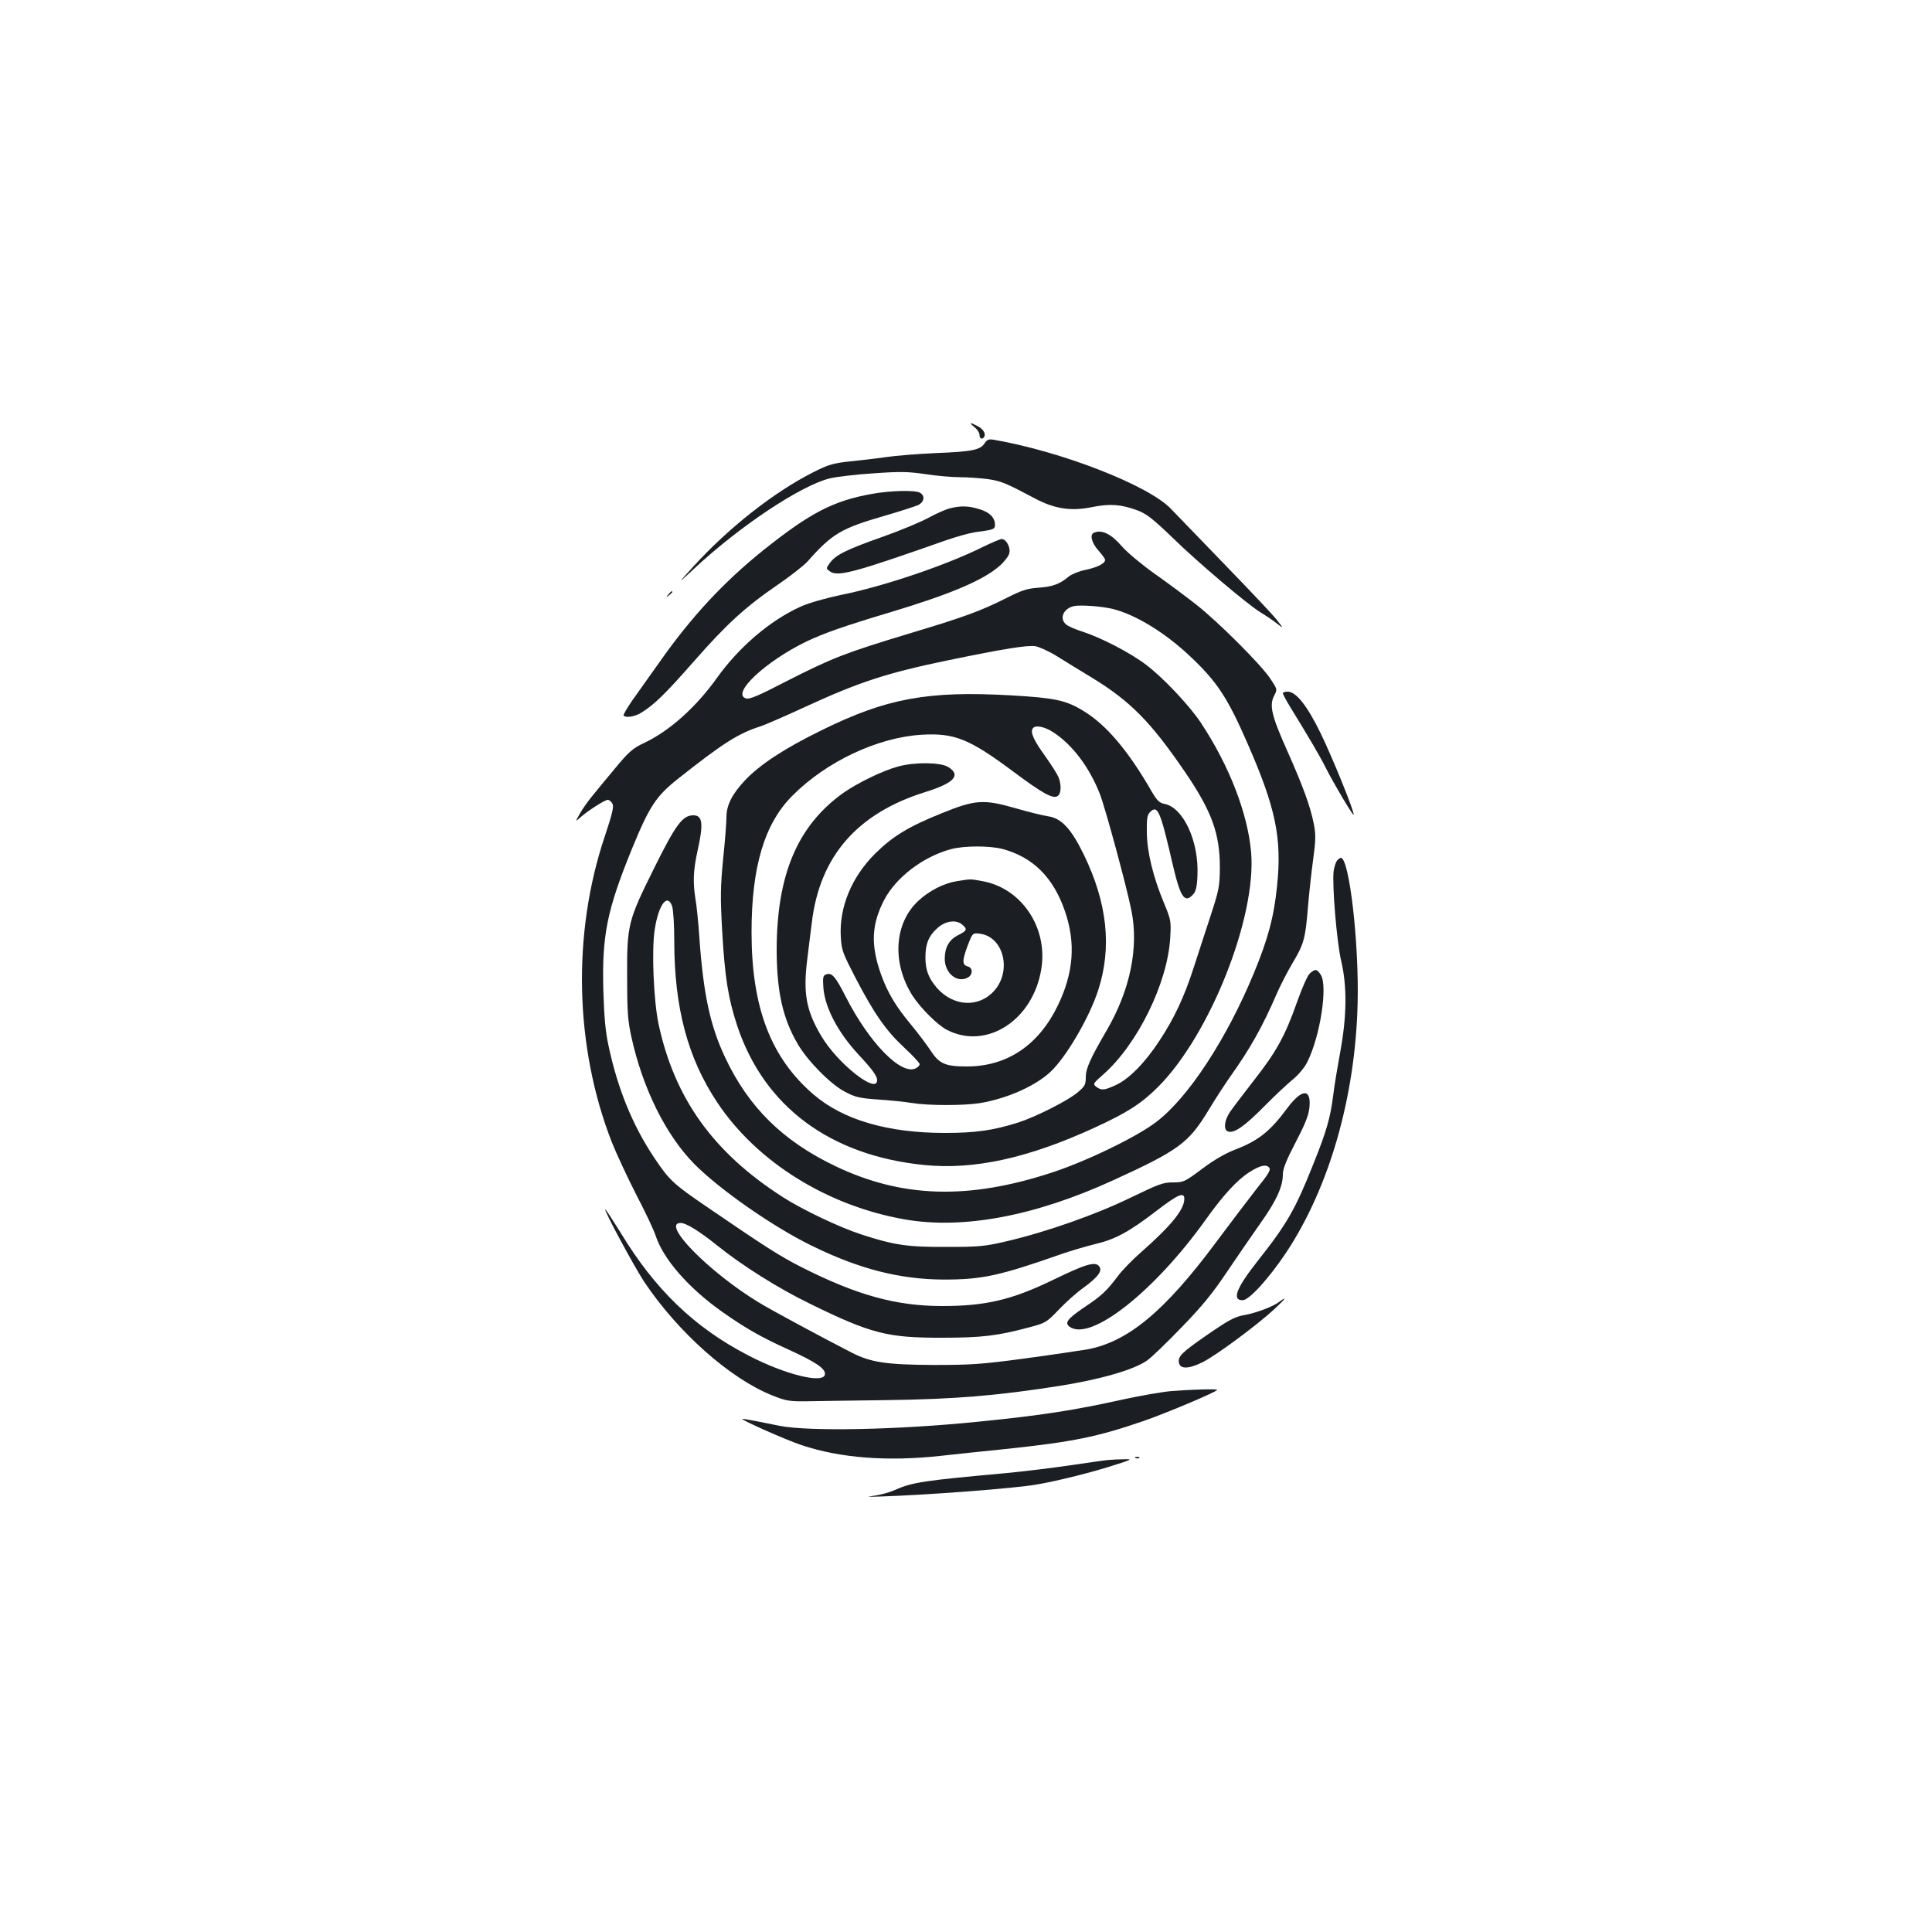 <?xml version="1.0" standalone="no"?>
<!DOCTYPE svg PUBLIC "-//W3C//DTD SVG 20010904//EN"
 "http://www.w3.org/TR/2001/REC-SVG-20010904/DTD/svg10.dtd">
<svg version="1.0" xmlns="http://www.w3.org/2000/svg"
 width="1000pt" height="1000pt" viewBox="0 0 1000 1000"
 preserveAspectRatio="xMidYMid meet">
<g transform="translate(0,1000) scale(0.1,-0.1)"
fill="#1b1f23" stroke="none">
<path d="M5044 7789 c14 -11 26 -29 26 -40 0 -20 15 -26 24 -10 10 16 -5 41
-35 56 -40 21 -46 19 -15 -6z"/>
<path d="M5096 7705 c-22 -34 -67 -43 -251 -50 -88 -4 -205 -13 -260 -21 -55
-8 -142 -18 -193 -23 -80 -9 -105 -16 -182 -55 -204 -103 -439 -288 -622 -489
-83 -92 -83 -92 2 -13 237 222 555 433 705 470 33 8 134 20 225 26 140 10 181
9 269 -4 58 -9 139 -16 180 -16 42 0 107 -5 145 -10 68 -10 92 -20 237 -97
106 -57 190 -70 300 -48 94 19 151 15 237 -17 46 -17 79 -43 182 -142 133
-130 389 -346 455 -386 22 -13 58 -37 80 -54 40 -31 40 -31 5 14 -19 25 -140
153 -268 285 -128 132 -254 263 -280 290 -114 122 -569 299 -919 359 -25 4
-34 1 -47 -19z"/>
<path d="M4515 7444 c-202 -36 -321 -98 -563 -291 -207 -166 -374 -346 -539
-581 -49 -68 -111 -157 -140 -197 -28 -41 -49 -76 -45 -79 12 -13 59 -5 91 15
67 41 124 97 271 264 171 195 266 282 435 398 66 45 136 100 155 121 127 144
175 172 401 237 79 23 156 48 172 55 32 17 36 49 8 64 -27 14 -150 11 -246 -6z"/>
<path d="M4917 7369 c-21 -5 -71 -27 -111 -49 -41 -22 -148 -67 -239 -99 -185
-65 -241 -93 -271 -134 -21 -29 -21 -29 -1 -44 40 -30 123 -8 600 160 55 19
123 38 150 42 98 13 105 15 105 39 0 37 -28 65 -82 81 -57 17 -94 18 -151 4z"/>
<path d="M5663 7243 c-24 -9 -13 -53 22 -92 19 -21 35 -43 35 -49 0 -19 -41
-39 -103 -52 -31 -6 -70 -22 -85 -34 -46 -39 -84 -53 -157 -58 -58 -4 -86 -13
-163 -52 -139 -70 -222 -100 -512 -187 -324 -98 -394 -125 -631 -246 -143 -74
-190 -94 -208 -88 -78 24 101 192 314 295 91 43 187 77 430 150 316 95 483
166 569 241 24 21 47 51 50 65 8 30 -16 74 -39 74 -9 0 -52 -19 -98 -41 -181
-91 -509 -203 -728 -247 -86 -18 -173 -43 -213 -61 -160 -72 -321 -210 -436
-371 -107 -150 -244 -273 -375 -335 -60 -28 -82 -47 -158 -140 -32 -38 -79
-95 -105 -127 -26 -31 -58 -76 -71 -100 -24 -43 -24 -43 5 -17 40 35 125 89
140 89 7 0 18 -9 24 -20 8 -15 0 -50 -39 -167 -170 -504 -157 -1090 35 -1583
25 -63 83 -187 128 -275 46 -88 91 -183 100 -212 40 -121 170 -270 344 -393
121 -85 201 -131 347 -197 135 -62 185 -95 185 -124 0 -55 -203 -6 -400 97
-277 144 -480 340 -658 634 -41 66 -76 120 -79 120 -10 0 149 -295 201 -374
175 -262 445 -502 664 -589 70 -28 87 -31 177 -30 55 1 242 4 415 6 358 5 569
23 890 73 216 34 389 84 457 132 22 15 102 92 179 172 109 112 162 178 237
290 54 80 131 192 172 250 81 114 115 188 115 251 0 29 17 72 67 168 52 100
67 140 71 183 8 96 -41 92 -116 -9 -89 -120 -149 -167 -268 -213 -52 -20 -111
-54 -172 -100 -91 -68 -96 -70 -151 -70 -51 0 -74 -9 -221 -80 -179 -87 -437
-178 -645 -226 -108 -25 -139 -28 -305 -28 -203 -1 -272 9 -443 65 -111 36
-305 128 -407 194 -358 230 -558 509 -641 893 -26 123 -37 385 -20 492 20 129
66 189 90 119 6 -18 11 -97 11 -180 0 -345 70 -607 223 -836 205 -308 570
-535 972 -605 302 -52 673 18 1077 203 339 155 390 193 491 359 35 58 86 137
113 175 104 146 168 259 244 435 18 41 54 111 80 155 59 98 67 128 80 291 6
71 18 182 27 246 13 97 14 127 4 180 -18 92 -54 192 -137 379 -83 185 -95 238
-69 288 17 33 17 33 -21 90 -51 75 -266 290 -384 383 -52 41 -148 112 -213
158 -65 46 -141 109 -169 141 -56 65 -104 89 -145 72z m97 -395 c117 -29 270
-122 400 -245 139 -131 193 -212 298 -453 145 -331 178 -489 152 -736 -16
-160 -47 -274 -120 -451 -141 -341 -340 -645 -505 -770 -100 -77 -360 -203
-540 -262 -433 -142 -777 -132 -1123 34 -271 130 -447 304 -568 560 -78 165
-113 327 -134 620 -5 77 -14 167 -20 200 -14 88 -12 149 10 249 32 142 27 186
-21 186 -56 0 -91 -47 -203 -273 -136 -274 -141 -293 -140 -562 0 -179 3 -225
22 -312 58 -265 178 -508 326 -658 132 -133 410 -327 610 -424 245 -120 454
-173 681 -174 197 0 287 19 606 131 48 17 127 40 175 52 107 25 177 63 323
175 108 83 141 97 141 60 0 -55 -67 -138 -220 -273 -47 -41 -102 -97 -123
-126 -59 -78 -85 -103 -174 -162 -88 -60 -104 -81 -77 -101 108 -79 439 182
704 553 91 128 164 207 227 247 55 35 86 42 102 24 10 -12 -2 -32 -67 -113
-43 -55 -137 -179 -210 -277 -264 -355 -457 -515 -668 -552 -44 -7 -189 -29
-324 -47 -217 -29 -270 -33 -465 -33 -245 1 -327 13 -425 63 -152 78 -424 224
-485 262 -257 157 -505 410 -402 410 28 0 95 -41 191 -118 131 -105 314 -220
478 -300 318 -156 403 -177 688 -176 203 0 285 10 452 55 79 21 86 25 148 90
36 38 93 89 127 113 77 56 101 89 82 112 -21 26 -70 11 -239 -71 -213 -103
-348 -135 -573 -135 -240 0 -444 57 -730 202 -115 59 -179 100 -482 307 -183
125 -200 141 -281 262 -109 164 -187 353 -234 575 -16 72 -23 149 -27 284 -8
288 18 418 149 739 89 217 124 270 236 359 231 183 313 236 427 272 22 7 126
52 230 100 282 130 425 177 750 244 282 58 404 78 445 71 21 -4 72 -27 113
-53 42 -26 123 -76 181 -111 196 -120 302 -227 477 -483 141 -206 183 -322
183 -498 -1 -98 -4 -115 -48 -250 -26 -80 -66 -201 -88 -270 -50 -154 -100
-260 -177 -377 -73 -112 -157 -198 -225 -229 -60 -28 -75 -29 -102 -9 -18 14
-17 17 38 65 177 157 331 472 345 705 5 87 4 93 -31 178 -58 138 -89 268 -90
369 -1 71 2 91 17 105 39 39 53 6 117 -272 40 -171 62 -203 106 -154 14 16 20
40 22 98 8 175 -72 350 -170 370 -27 5 -39 17 -65 61 -124 216 -238 350 -358
422 -89 54 -147 66 -375 79 -427 24 -642 -15 -978 -181 -192 -94 -318 -177
-395 -258 -67 -71 -97 -129 -97 -192 0 -25 -7 -121 -17 -215 -14 -147 -15
-197 -5 -375 14 -241 31 -347 78 -490 139 -417 480 -671 967 -720 258 -26 538
35 882 193 170 78 243 125 330 212 267 268 508 874 481 1211 -17 202 -113 451
-261 674 -60 90 -196 234 -284 300 -80 61 -231 139 -326 170 -38 12 -78 29
-87 38 -37 31 -13 84 42 95 33 7 144 -1 200 -15z m-307 -639 c99 -65 186 -181
240 -319 28 -72 137 -473 163 -602 39 -192 -6 -411 -127 -620 -86 -147 -109
-199 -109 -243 0 -39 -5 -48 -42 -79 -49 -42 -215 -126 -307 -156 -131 -41
-220 -54 -381 -54 -294 0 -525 67 -678 198 -222 190 -322 450 -322 841 0 339
67 564 214 709 175 175 439 299 666 313 169 10 247 -21 471 -188 159 -119 212
-147 235 -128 17 14 18 57 3 96 -6 15 -37 64 -69 109 -58 80 -78 123 -65 143
12 20 61 11 108 -20z"/>
<path d="M4650 6033 c-79 -21 -211 -85 -285 -137 -238 -170 -345 -425 -345
-816 1 -215 32 -354 111 -487 51 -86 168 -205 241 -243 54 -29 75 -34 172 -41
61 -4 140 -12 176 -18 84 -14 266 -14 350 -1 141 23 290 89 368 163 82 77 201
282 246 421 72 221 48 452 -75 704 -64 132 -116 188 -185 197 -27 4 -103 23
-169 42 -164 47 -207 44 -380 -26 -174 -70 -255 -120 -346 -210 -122 -122
-186 -278 -177 -431 4 -70 10 -84 78 -215 97 -186 158 -272 252 -359 43 -40
78 -78 78 -84 0 -6 -8 -16 -19 -21 -74 -40 -240 128 -363 369 -55 108 -73 128
-103 116 -15 -5 -17 -16 -13 -71 9 -103 76 -230 183 -345 71 -76 95 -110 95
-131 0 -76 -206 87 -290 230 -78 132 -94 221 -71 401 6 52 17 136 23 185 41
343 235 566 589 676 148 46 185 87 117 129 -41 25 -173 26 -258 3z m538 -427
c158 -42 264 -147 324 -322 57 -165 45 -320 -37 -489 -100 -206 -263 -315
-471 -315 -111 0 -143 14 -187 82 -19 29 -63 87 -98 130 -82 98 -126 171 -160
268 -53 150 -48 256 18 383 62 117 201 223 346 262 68 18 198 18 265 1z"/>
<path d="M4952 5439 c-67 -11 -142 -49 -198 -101 -126 -116 -139 -322 -30
-493 42 -64 129 -151 178 -176 205 -105 446 51 488 317 34 213 -102 416 -304
453 -66 12 -60 12 -134 0z m30 -226 c26 -23 23 -30 -22 -53 -48 -24 -70 -64
-70 -123 0 -74 64 -127 119 -97 27 14 27 50 2 57 -31 8 -32 28 -4 104 27 71
27 71 66 66 121 -16 165 -190 74 -294 -79 -90 -211 -84 -297 13 -44 51 -60 93
-60 159 0 70 17 112 64 153 42 37 97 43 128 15z"/>
<path d="M3459 6923 c-13 -16 -12 -17 4 -4 9 7 17 15 17 17 0 8 -8 3 -21 -13z"/>
<path d="M6640 6412 c0 -5 16 -35 36 -68 96 -156 156 -258 185 -316 40 -80
141 -250 145 -245 8 8 -111 300 -171 423 -70 143 -127 214 -170 214 -14 0 -25
-4 -25 -8z"/>
<path d="M6920 5545 c-6 -8 -14 -32 -17 -53 -9 -68 16 -369 39 -466 31 -131
29 -288 -5 -471 -14 -77 -31 -177 -36 -222 -15 -118 -34 -186 -102 -355 -94
-237 -137 -312 -288 -503 -113 -143 -136 -205 -79 -205 33 0 135 112 224 245
224 337 359 806 371 1290 8 313 -43 755 -87 755 -4 0 -13 -7 -20 -15z"/>
<path d="M6781 4963 c-13 -11 -39 -70 -67 -148 -62 -176 -107 -258 -223 -406
-54 -70 -111 -144 -125 -165 -29 -43 -34 -91 -11 -100 31 -12 83 23 185 126
58 59 127 123 153 144 27 22 58 59 72 86 68 133 109 397 71 455 -20 30 -27 31
-55 8z"/>
<path d="M6619 3260 c-30 -23 -119 -56 -174 -66 -54 -9 -82 -24 -205 -109
-122 -85 -143 -105 -138 -137 5 -35 49 -35 122 1 69 34 281 191 371 274 61 57
71 72 24 37z"/>
<path d="M6065 2800 c-49 -4 -162 -24 -250 -43 -257 -57 -424 -83 -755 -116
-414 -42 -872 -51 -1025 -21 -33 7 -89 18 -125 25 -36 7 -66 12 -68 11 -6 -6
226 -109 307 -136 200 -67 447 -86 724 -55 73 8 222 24 332 35 351 37 476 63
717 146 121 42 378 151 378 160 0 6 -131 2 -235 -6z"/>
<path d="M5878 2453 c7 -3 16 -2 19 1 4 3 -2 6 -13 5 -11 0 -14 -3 -6 -6z"/>
<path d="M5735 2443 c-22 -2 -112 -15 -200 -28 -88 -13 -236 -31 -330 -40
-419 -38 -483 -47 -570 -86 -27 -12 -75 -26 -105 -30 -50 -7 -47 -7 25 -5 247
8 695 42 810 62 111 19 291 64 410 103 85 27 87 29 45 28 -25 0 -63 -2 -85 -4z"/>
</g>
</svg>

